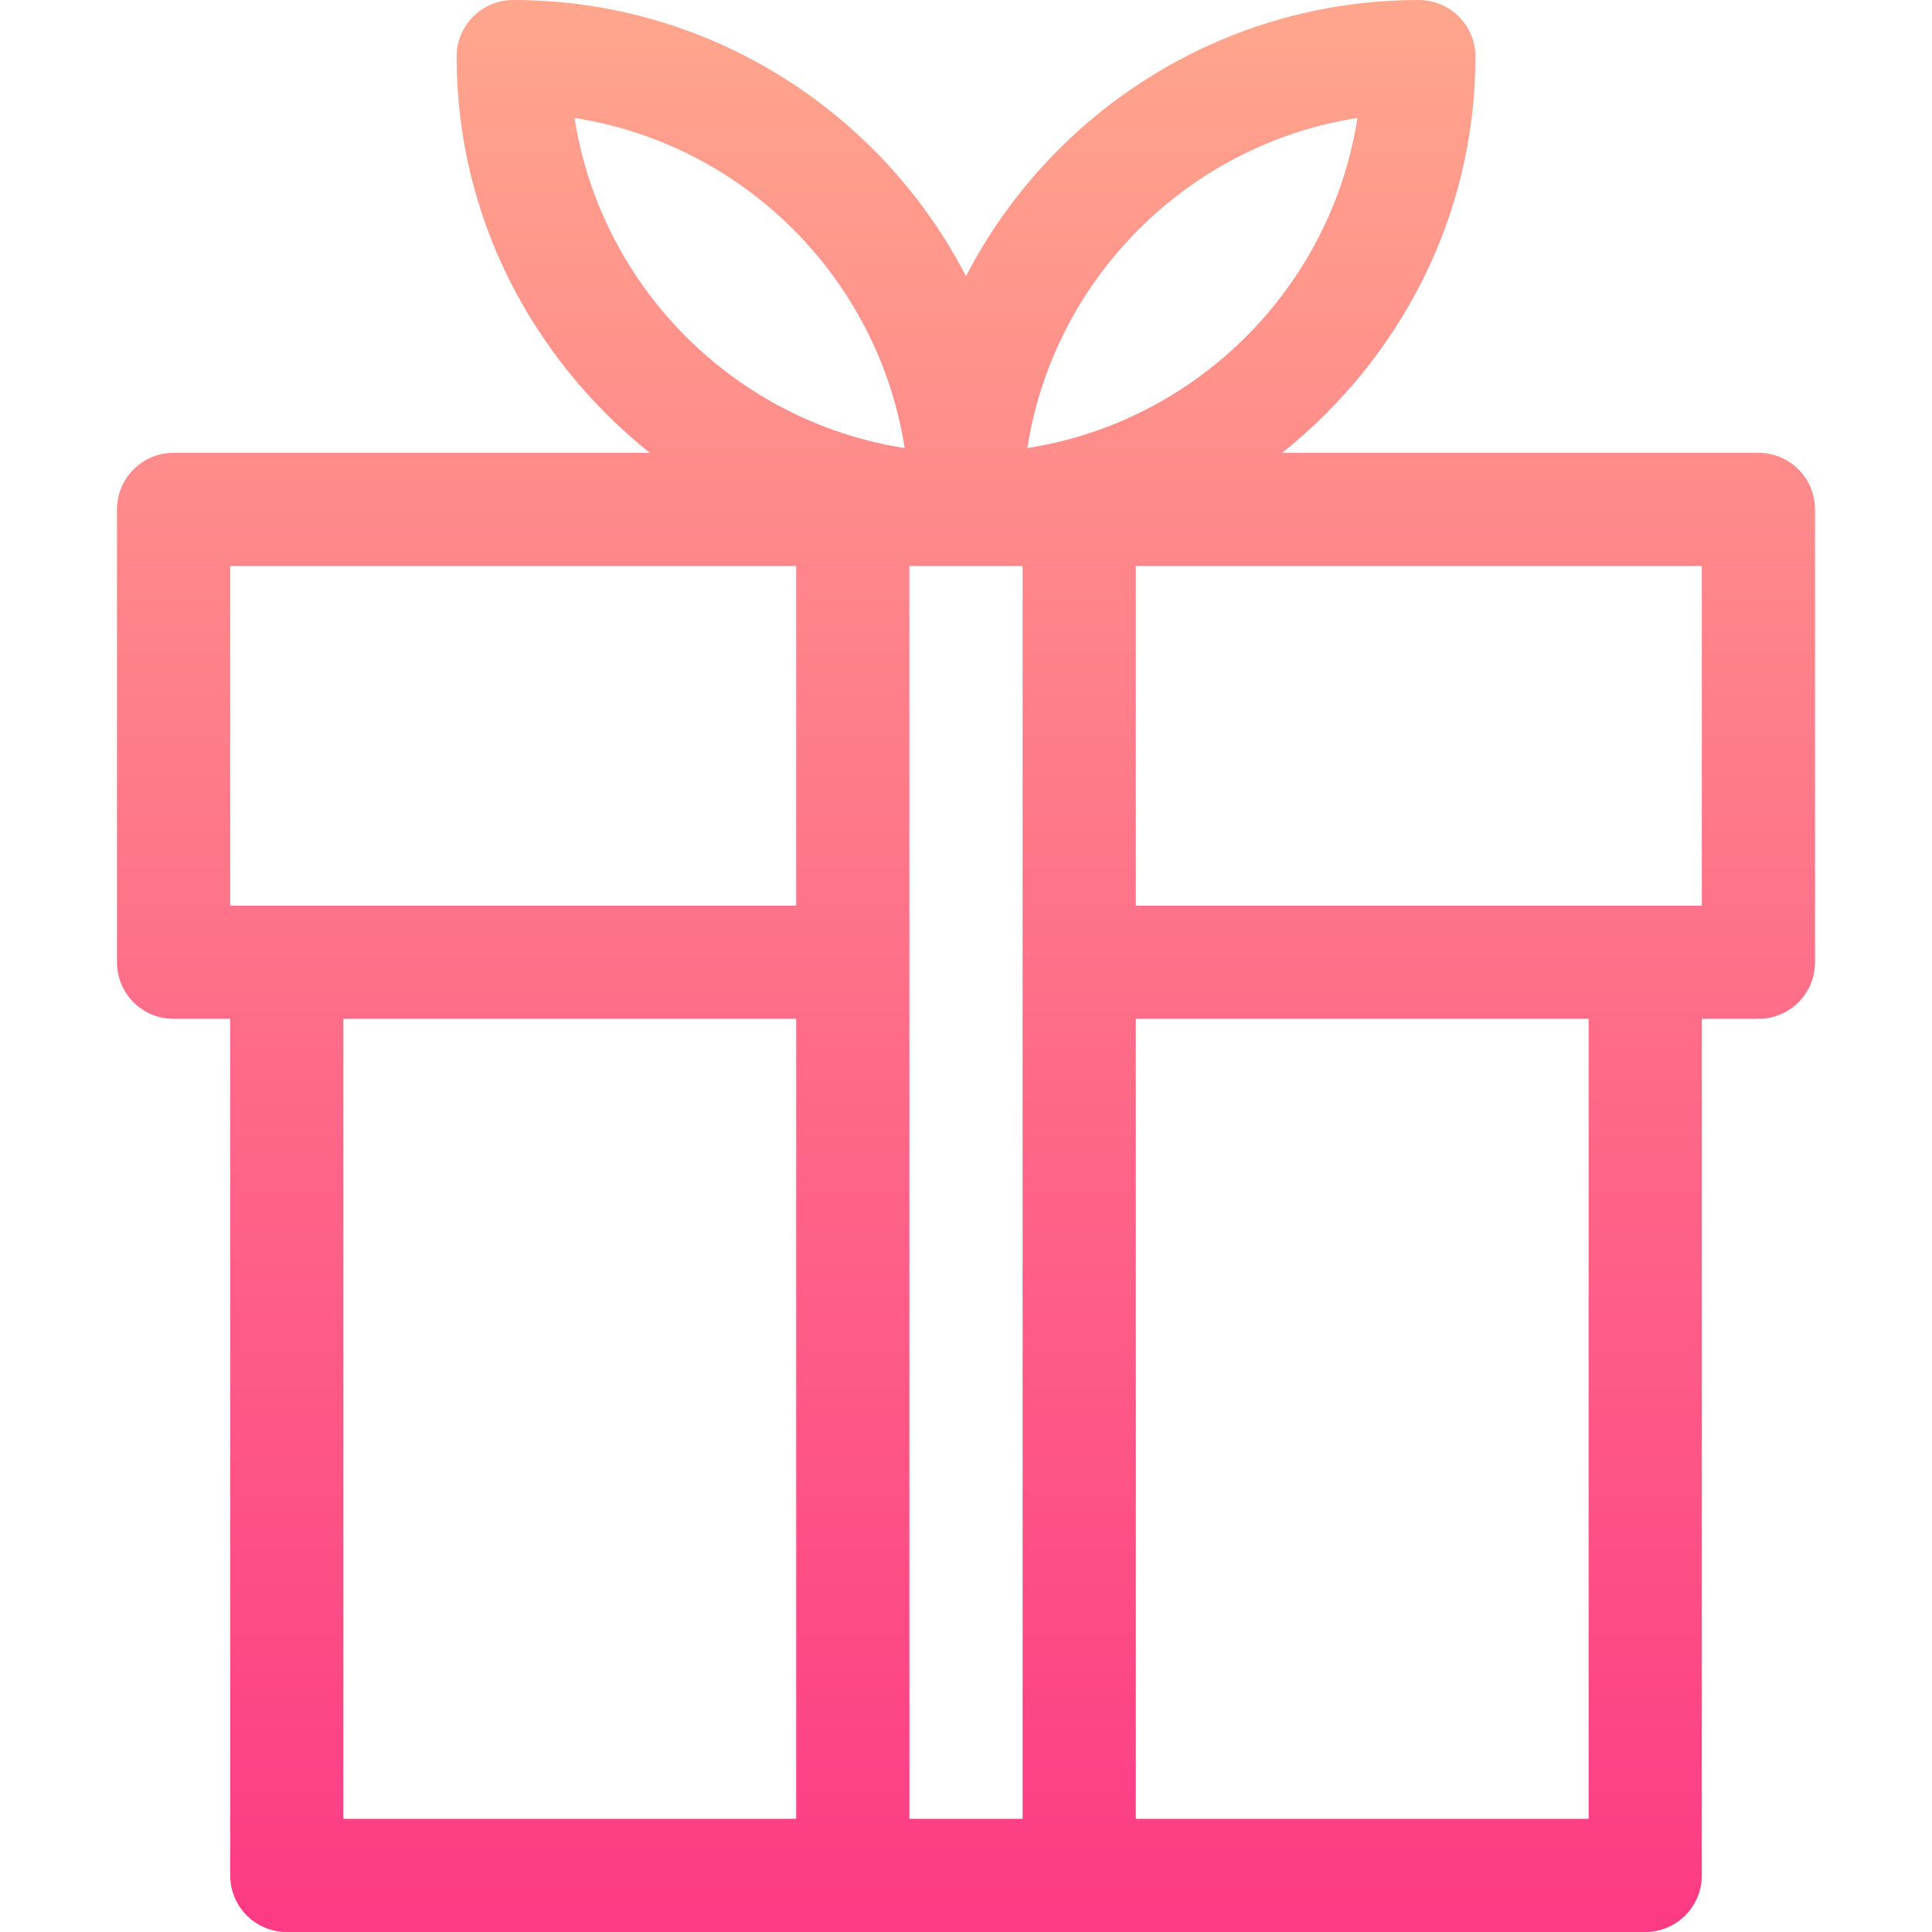 <svg id="Capa_1" enable-background="new 0 0 512 512" height="512" viewBox="0 0 512 512" width="512" xmlns="http://www.w3.org/2000/svg" xmlns:xlink="http://www.w3.org/1999/xlink"><linearGradient id="SVGID_1_" gradientUnits="userSpaceOnUse" x1="256" x2="256" y1="512" y2="0"><stop offset="0" stop-color="#fd3a84"/><stop offset="1" stop-color="#ffa68d"/></linearGradient><g><g><path d="m466 120h-126.194c30.948-24.76 51.194-62.373 51.194-105 0-8.291-6.709-15-15-15-52.178 0-97.529 29.751-120 73.184-22.471-43.433-67.822-73.184-120-73.184-8.291 0-15 6.709-15 15 0 42.627 20.246 80.24 51.194 105h-126.194c-8.291 0-15 6.709-15 15v120c0 8.291 6.709 15 15 15h15v227c0 8.291 6.709 15 15 15h210 .577 149.423c8.291 0 15-6.709 15-15v-227h15c8.291 0 15-6.709 15-15v-120c0-8.291-6.709-15-15-15zm-255 362h-120v-212h120zm0-242h-150v-90h150zm-58.74-208.74c44.912 7.002 80.479 42.568 87.48 87.48-44.912-7.002-80.478-42.568-87.48-87.48zm118.74 450.74h-30v-332h30zm1.26-363.26c7.002-44.912 42.568-80.479 87.48-87.48-7.002 44.912-42.568 80.478-87.48 87.48zm148.74 363.26h-120v-212h120zm30-242h-150v-90h150z" fill="url(#SVGID_1_)"/></g></g></svg>